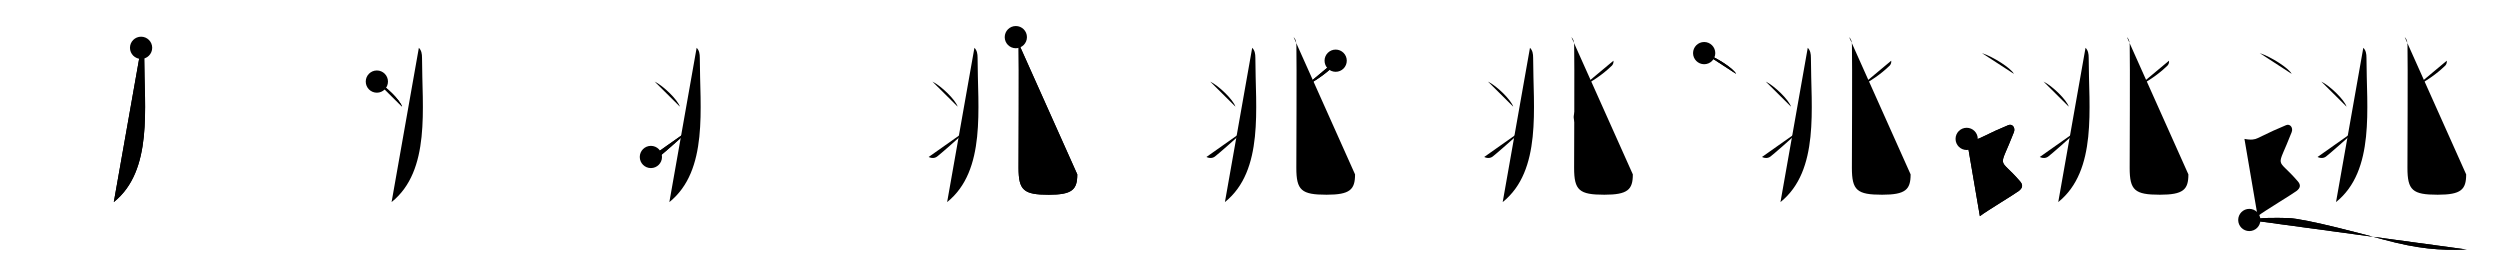 <svg class="stroke_order_diagram--svg_container_for_51866290d5dda7965800081c" style="height: 100px; width: 900px;" viewbox="0 0 900 100"><desc>Created with Snap</desc><defs></defs><line class="stroke_order_diagram--bounding_box" x1="1" x2="899" y1="1" y2="1"></line><line class="stroke_order_diagram--bounding_box" x1="1" x2="1" y1="1" y2="99"></line><line class="stroke_order_diagram--bounding_box" x1="1" x2="899" y1="99" y2="99"></line><line class="stroke_order_diagram--guide_line" x1="0" x2="900" y1="50" y2="50"></line><line class="stroke_order_diagram--guide_line" x1="50" x2="50" y1="1" y2="99"></line><line class="stroke_order_diagram--bounding_box" x1="99" x2="99" y1="1" y2="99"></line><path class="stroke_order_diagram--current_path" d="M54.79,21.21c0.94,0.94,1.14,2.16,1.14,3.65c0,17.88,3.2,40.52-10.96,51.89" id="kvg:09003-s1" kvg:type="㇒" transform="matrix(1,0,0,1,-4,-4)" xmlns:kvg="http://kanjivg.tagaini.net"></path><path class="stroke_order_diagram--current_path" d="M54.79,21.21c0.94,0.94,1.14,2.16,1.14,3.65c0,17.88,3.2,40.52-10.96,51.89" id="Ske24jtqui" kvg:type="㇒" transform="matrix(1,0,0,1,-4,-4)" xmlns:kvg="http://kanjivg.tagaini.net"></path><circle class="stroke_order_diagram--path_start" cx="54.79" cy="21.21" r="4" transform="matrix(1,0,0,1,-4,-4)"></circle><line class="stroke_order_diagram--guide_line" x1="150" x2="150" y1="1" y2="99"></line><line class="stroke_order_diagram--bounding_box" x1="199" x2="199" y1="1" y2="99"></line><path class="stroke_order_diagram--existing_path" d="M54.79,21.21c0.94,0.94,1.14,2.16,1.14,3.65c0,17.88,3.2,40.52-10.96,51.89" id="Ske24jtqul" kvg:type="㇒" transform="matrix(1,0,0,1,96,-4)" xmlns:kvg="http://kanjivg.tagaini.net"></path><path class="stroke_order_diagram--current_path" d="M39.67,33.37c3.21,1.59,8.29,6.55,9.09,9.03" id="kvg:09003-s2" kvg:type="㇔" transform="matrix(1,0,0,1,96,-4)" xmlns:kvg="http://kanjivg.tagaini.net"></path><path class="stroke_order_diagram--current_path" d="M39.67,33.37c3.21,1.59,8.29,6.55,9.09,9.03" id="Ske24jtqun" kvg:type="㇔" transform="matrix(1,0,0,1,96,-4)" xmlns:kvg="http://kanjivg.tagaini.net"></path><circle class="stroke_order_diagram--path_start" cx="39.67" cy="33.37" r="4" transform="matrix(1,0,0,1,96,-4)"></circle><line class="stroke_order_diagram--guide_line" x1="250" x2="250" y1="1" y2="99"></line><line class="stroke_order_diagram--bounding_box" x1="299" x2="299" y1="1" y2="99"></line><path class="stroke_order_diagram--existing_path" d="M54.79,21.21c0.94,0.94,1.14,2.16,1.14,3.65c0,17.88,3.2,40.52-10.96,51.89" id="Ske24jtquq" kvg:type="㇒" transform="matrix(1,0,0,1,196,-4)" xmlns:kvg="http://kanjivg.tagaini.net"></path><path class="stroke_order_diagram--existing_path" d="M39.67,33.37c3.21,1.59,8.29,6.55,9.09,9.03" id="Ske24jtqur" kvg:type="㇔" transform="matrix(1,0,0,1,196,-4)" xmlns:kvg="http://kanjivg.tagaini.net"></path><path class="stroke_order_diagram--current_path" d="M38.32,60.51c1.09,0.54,2.19,0.47,3.02-0.14c1.15-0.85,7.17-6.14,11.68-10.23" id="kvg:09003-s3" kvg:type="㇀" transform="matrix(1,0,0,1,196,-4)" xmlns:kvg="http://kanjivg.tagaini.net"></path><path class="stroke_order_diagram--current_path" d="M38.32,60.51c1.09,0.54,2.19,0.47,3.02-0.14c1.15-0.85,7.17-6.14,11.68-10.23" id="Ske24jtqut" kvg:type="㇀" transform="matrix(1,0,0,1,196,-4)" xmlns:kvg="http://kanjivg.tagaini.net"></path><circle class="stroke_order_diagram--path_start" cx="38.32" cy="60.51" r="4" transform="matrix(1,0,0,1,196,-4)"></circle><line class="stroke_order_diagram--guide_line" x1="350" x2="350" y1="1" y2="99"></line><line class="stroke_order_diagram--bounding_box" x1="399" x2="399" y1="1" y2="99"></line><path class="stroke_order_diagram--existing_path" d="M54.79,21.21c0.94,0.94,1.14,2.16,1.14,3.65c0,17.88,3.2,40.52-10.96,51.89" id="Ske24jtquw" kvg:type="㇒" transform="matrix(1,0,0,1,296,-4)" xmlns:kvg="http://kanjivg.tagaini.net"></path><path class="stroke_order_diagram--existing_path" d="M39.67,33.37c3.21,1.59,8.29,6.55,9.09,9.03" id="Ske24jtqux" kvg:type="㇔" transform="matrix(1,0,0,1,296,-4)" xmlns:kvg="http://kanjivg.tagaini.net"></path><path class="stroke_order_diagram--existing_path" d="M38.32,60.51c1.09,0.54,2.19,0.47,3.02-0.14c1.15-0.85,7.17-6.14,11.68-10.23" id="Ske24jtquy" kvg:type="㇀" transform="matrix(1,0,0,1,296,-4)" xmlns:kvg="http://kanjivg.tagaini.net"></path><path class="stroke_order_diagram--current_path" d="M69.7,17.37c0.9,0.9,0.97,1.87,1,3.19c0.15,5.89-0.02,39.87-0.02,43.88c0,8.07,1.82,9.66,10.88,9.66c8.45,0,10.26-1.84,10.26-7.32" id="kvg:09003-s4" kvg:type="㇟" transform="matrix(1,0,0,1,296,-4)" xmlns:kvg="http://kanjivg.tagaini.net"></path><path class="stroke_order_diagram--current_path" d="M69.7,17.37c0.9,0.9,0.97,1.87,1,3.19c0.15,5.89-0.02,39.87-0.02,43.88c0,8.07,1.82,9.66,10.88,9.66c8.45,0,10.26-1.84,10.26-7.32" id="Ske24jtqu10" kvg:type="㇟" transform="matrix(1,0,0,1,296,-4)" xmlns:kvg="http://kanjivg.tagaini.net"></path><circle class="stroke_order_diagram--path_start" cx="69.7" cy="17.37" r="4" transform="matrix(1,0,0,1,296,-4)"></circle><line class="stroke_order_diagram--guide_line" x1="450" x2="450" y1="1" y2="99"></line><line class="stroke_order_diagram--bounding_box" x1="499" x2="499" y1="1" y2="99"></line><path class="stroke_order_diagram--existing_path" d="M54.79,21.21c0.94,0.94,1.14,2.16,1.14,3.65c0,17.88,3.2,40.52-10.96,51.89" id="Ske24jtqu13" kvg:type="㇒" transform="matrix(1,0,0,1,396,-4)" xmlns:kvg="http://kanjivg.tagaini.net"></path><path class="stroke_order_diagram--existing_path" d="M39.67,33.37c3.21,1.59,8.29,6.55,9.09,9.03" id="Ske24jtqu14" kvg:type="㇔" transform="matrix(1,0,0,1,396,-4)" xmlns:kvg="http://kanjivg.tagaini.net"></path><path class="stroke_order_diagram--existing_path" d="M38.32,60.51c1.09,0.54,2.19,0.47,3.02-0.14c1.15-0.85,7.17-6.14,11.68-10.23" id="Ske24jtqu15" kvg:type="㇀" transform="matrix(1,0,0,1,396,-4)" xmlns:kvg="http://kanjivg.tagaini.net"></path><path class="stroke_order_diagram--existing_path" d="M69.7,17.37c0.9,0.9,0.97,1.87,1,3.19c0.15,5.89-0.02,39.87-0.02,43.88c0,8.07,1.82,9.66,10.88,9.66c8.45,0,10.26-1.84,10.26-7.32" id="Ske24jtqu16" kvg:type="㇟" transform="matrix(1,0,0,1,396,-4)" xmlns:kvg="http://kanjivg.tagaini.net"></path><path class="stroke_order_diagram--current_path" d="M84.84,25.85c0.08,0.64-0.08,1.21-0.5,1.72c-1.58,1.55-5.1,4.69-10.47,7.44" id="kvg:09003-s5" kvg:type="㇒" transform="matrix(1,0,0,1,396,-4)" xmlns:kvg="http://kanjivg.tagaini.net"></path><path class="stroke_order_diagram--current_path" d="M84.84,25.85c0.08,0.64-0.08,1.21-0.5,1.72c-1.58,1.55-5.1,4.69-10.47,7.44" id="Ske24jtqu18" kvg:type="㇒" transform="matrix(1,0,0,1,396,-4)" xmlns:kvg="http://kanjivg.tagaini.net"></path><circle class="stroke_order_diagram--path_start" cx="84.84" cy="25.85" r="4" transform="matrix(1,0,0,1,396,-4)"></circle><line class="stroke_order_diagram--guide_line" x1="550" x2="550" y1="1" y2="99"></line><line class="stroke_order_diagram--bounding_box" x1="599" x2="599" y1="1" y2="99"></line><path class="stroke_order_diagram--existing_path" d="M54.79,21.21c0.94,0.94,1.14,2.16,1.14,3.65c0,17.88,3.2,40.52-10.96,51.89" id="Ske24jtqu1b" kvg:type="㇒" transform="matrix(1,0,0,1,496,-4)" xmlns:kvg="http://kanjivg.tagaini.net"></path><path class="stroke_order_diagram--existing_path" d="M39.67,33.37c3.21,1.59,8.29,6.55,9.09,9.03" id="Ske24jtqu1c" kvg:type="㇔" transform="matrix(1,0,0,1,496,-4)" xmlns:kvg="http://kanjivg.tagaini.net"></path><path class="stroke_order_diagram--existing_path" d="M38.32,60.51c1.09,0.54,2.19,0.47,3.02-0.14c1.15-0.85,7.17-6.14,11.68-10.23" id="Ske24jtqu1d" kvg:type="㇀" transform="matrix(1,0,0,1,496,-4)" xmlns:kvg="http://kanjivg.tagaini.net"></path><path class="stroke_order_diagram--existing_path" d="M69.7,17.37c0.9,0.9,0.97,1.87,1,3.19c0.15,5.89-0.02,39.87-0.02,43.88c0,8.07,1.82,9.66,10.88,9.66c8.45,0,10.26-1.84,10.26-7.32" id="Ske24jtqu1e" kvg:type="㇟" transform="matrix(1,0,0,1,496,-4)" xmlns:kvg="http://kanjivg.tagaini.net"></path><path class="stroke_order_diagram--existing_path" d="M84.84,25.85c0.08,0.64-0.08,1.21-0.5,1.72c-1.58,1.55-5.1,4.69-10.47,7.44" id="Ske24jtqu1f" kvg:type="㇒" transform="matrix(1,0,0,1,496,-4)" xmlns:kvg="http://kanjivg.tagaini.net"></path><path class="stroke_order_diagram--current_path" d="M74.52,46.14C78.62,49,84,56.12,85.86,60.28" id="kvg:09003-s6" kvg:type="㇔" transform="matrix(1,0,0,1,496,-4)" xmlns:kvg="http://kanjivg.tagaini.net"></path><path class="stroke_order_diagram--current_path" d="M74.52,46.14C78.62,49,84,56.12,85.86,60.28" id="Ske24jtqu1h" kvg:type="㇔" transform="matrix(1,0,0,1,496,-4)" xmlns:kvg="http://kanjivg.tagaini.net"></path><circle class="stroke_order_diagram--path_start" cx="74.52" cy="46.14" r="4" transform="matrix(1,0,0,1,496,-4)"></circle><line class="stroke_order_diagram--guide_line" x1="650" x2="650" y1="1" y2="99"></line><line class="stroke_order_diagram--bounding_box" x1="699" x2="699" y1="1" y2="99"></line><path class="stroke_order_diagram--existing_path" d="M54.79,21.21c0.94,0.94,1.14,2.16,1.14,3.65c0,17.88,3.2,40.52-10.96,51.89" id="Ske24jtqu1k" kvg:type="㇒" transform="matrix(1,0,0,1,596,-4)" xmlns:kvg="http://kanjivg.tagaini.net"></path><path class="stroke_order_diagram--existing_path" d="M39.67,33.37c3.21,1.59,8.29,6.55,9.09,9.03" id="Ske24jtqu1l" kvg:type="㇔" transform="matrix(1,0,0,1,596,-4)" xmlns:kvg="http://kanjivg.tagaini.net"></path><path class="stroke_order_diagram--existing_path" d="M38.32,60.51c1.09,0.54,2.19,0.47,3.02-0.14c1.15-0.85,7.17-6.14,11.68-10.23" id="Ske24jtqu1m" kvg:type="㇀" transform="matrix(1,0,0,1,596,-4)" xmlns:kvg="http://kanjivg.tagaini.net"></path><path class="stroke_order_diagram--existing_path" d="M69.7,17.37c0.9,0.9,0.97,1.87,1,3.19c0.15,5.89-0.02,39.87-0.02,43.88c0,8.07,1.82,9.66,10.88,9.66c8.45,0,10.26-1.84,10.26-7.32" id="Ske24jtqu1n" kvg:type="㇟" transform="matrix(1,0,0,1,596,-4)" xmlns:kvg="http://kanjivg.tagaini.net"></path><path class="stroke_order_diagram--existing_path" d="M84.84,25.85c0.08,0.64-0.08,1.21-0.5,1.72c-1.58,1.55-5.1,4.69-10.47,7.44" id="Ske24jtqu1o" kvg:type="㇒" transform="matrix(1,0,0,1,596,-4)" xmlns:kvg="http://kanjivg.tagaini.net"></path><path class="stroke_order_diagram--existing_path" d="M74.52,46.14C78.62,49,84,56.12,85.86,60.28" id="Ske24jtqu1p" kvg:type="㇔" transform="matrix(1,0,0,1,596,-4)" xmlns:kvg="http://kanjivg.tagaini.net"></path><path class="stroke_order_diagram--current_path" d="M17.5,23.12c4.06,1.32,10.48,5.42,11.5,7.47" id="kvg:09003-s7" kvg:type="㇔" transform="matrix(1,0,0,1,596,-4)" xmlns:kvg="http://kanjivg.tagaini.net"></path><path class="stroke_order_diagram--current_path" d="M17.5,23.12c4.06,1.32,10.48,5.42,11.5,7.47" id="Ske24jtqu1r" kvg:type="㇔" transform="matrix(1,0,0,1,596,-4)" xmlns:kvg="http://kanjivg.tagaini.net"></path><circle class="stroke_order_diagram--path_start" cx="17.5" cy="23.12" r="4" transform="matrix(1,0,0,1,596,-4)"></circle><line class="stroke_order_diagram--guide_line" x1="750" x2="750" y1="1" y2="99"></line><line class="stroke_order_diagram--bounding_box" x1="799" x2="799" y1="1" y2="99"></line><path class="stroke_order_diagram--existing_path" d="M54.79,21.21c0.94,0.94,1.14,2.16,1.14,3.65c0,17.88,3.2,40.52-10.96,51.89" id="Ske24jtqu1u" kvg:type="㇒" transform="matrix(1,0,0,1,696,-4)" xmlns:kvg="http://kanjivg.tagaini.net"></path><path class="stroke_order_diagram--existing_path" d="M39.67,33.37c3.21,1.59,8.29,6.55,9.09,9.03" id="Ske24jtqu1v" kvg:type="㇔" transform="matrix(1,0,0,1,696,-4)" xmlns:kvg="http://kanjivg.tagaini.net"></path><path class="stroke_order_diagram--existing_path" d="M38.32,60.51c1.09,0.54,2.19,0.47,3.02-0.14c1.15-0.85,7.17-6.14,11.68-10.23" id="Ske24jtqu1w" kvg:type="㇀" transform="matrix(1,0,0,1,696,-4)" xmlns:kvg="http://kanjivg.tagaini.net"></path><path class="stroke_order_diagram--existing_path" d="M69.7,17.37c0.9,0.9,0.97,1.87,1,3.19c0.15,5.89-0.02,39.87-0.02,43.88c0,8.07,1.82,9.66,10.88,9.66c8.45,0,10.26-1.84,10.26-7.32" id="Ske24jtqu1x" kvg:type="㇟" transform="matrix(1,0,0,1,696,-4)" xmlns:kvg="http://kanjivg.tagaini.net"></path><path class="stroke_order_diagram--existing_path" d="M84.84,25.85c0.08,0.64-0.08,1.21-0.5,1.72c-1.58,1.55-5.1,4.69-10.47,7.44" id="Ske24jtqu1y" kvg:type="㇒" transform="matrix(1,0,0,1,696,-4)" xmlns:kvg="http://kanjivg.tagaini.net"></path><path class="stroke_order_diagram--existing_path" d="M74.52,46.14C78.62,49,84,56.12,85.86,60.28" id="Ske24jtqu1z" kvg:type="㇔" transform="matrix(1,0,0,1,696,-4)" xmlns:kvg="http://kanjivg.tagaini.net"></path><path class="stroke_order_diagram--existing_path" d="M17.5,23.12c4.06,1.32,10.48,5.42,11.5,7.47" id="Ske24jtqu20" kvg:type="㇔" transform="matrix(1,0,0,1,696,-4)" xmlns:kvg="http://kanjivg.tagaini.net"></path><path class="stroke_order_diagram--current_path" d="M12,54c2.5,0.5,3.83,0.19,4.75-0.27c4-1.98,7.62-3.61,10.25-4.68c1.45-0.6,2.62,0.94,2,2.53c-5.5,14.17-5.75,8.42,2.25,17.74c1.02,1.19,1,2.28-0.5,3.43c-1.5,1.15-11.25,7-14,9.06" id="kvg:09003-s8" kvg:type="㇋" transform="matrix(1,0,0,1,696,-4)" xmlns:kvg="http://kanjivg.tagaini.net"></path><path class="stroke_order_diagram--current_path" d="M12,54c2.5,0.5,3.83,0.19,4.75-0.27c4-1.98,7.62-3.61,10.25-4.68c1.45-0.6,2.62,0.94,2,2.53c-5.5,14.17-5.75,8.42,2.25,17.74c1.02,1.19,1,2.28-0.5,3.43c-1.5,1.15-11.25,7-14,9.06" id="Ske24jtqu22" kvg:type="㇋" transform="matrix(1,0,0,1,696,-4)" xmlns:kvg="http://kanjivg.tagaini.net"></path><circle class="stroke_order_diagram--path_start" cx="12" cy="54" r="4" transform="matrix(1,0,0,1,696,-4)"></circle><line class="stroke_order_diagram--guide_line" x1="850" x2="850" y1="1" y2="99"></line><line class="stroke_order_diagram--bounding_box" x1="899" x2="899" y1="1" y2="99"></line><path class="stroke_order_diagram--existing_path" d="M54.79,21.21c0.94,0.94,1.14,2.16,1.14,3.65c0,17.88,3.2,40.52-10.96,51.89" id="Ske24jtqu25" kvg:type="㇒" transform="matrix(1,0,0,1,796,-4)" xmlns:kvg="http://kanjivg.tagaini.net"></path><path class="stroke_order_diagram--existing_path" d="M39.67,33.37c3.21,1.59,8.29,6.55,9.09,9.03" id="Ske24jtqu26" kvg:type="㇔" transform="matrix(1,0,0,1,796,-4)" xmlns:kvg="http://kanjivg.tagaini.net"></path><path class="stroke_order_diagram--existing_path" d="M38.32,60.51c1.09,0.54,2.19,0.47,3.02-0.14c1.15-0.85,7.17-6.14,11.68-10.23" id="Ske24jtqu27" kvg:type="㇀" transform="matrix(1,0,0,1,796,-4)" xmlns:kvg="http://kanjivg.tagaini.net"></path><path class="stroke_order_diagram--existing_path" d="M69.7,17.37c0.9,0.9,0.97,1.87,1,3.19c0.15,5.89-0.02,39.87-0.02,43.88c0,8.07,1.82,9.66,10.88,9.66c8.45,0,10.26-1.84,10.26-7.32" id="Ske24jtqu28" kvg:type="㇟" transform="matrix(1,0,0,1,796,-4)" xmlns:kvg="http://kanjivg.tagaini.net"></path><path class="stroke_order_diagram--existing_path" d="M84.84,25.85c0.08,0.64-0.08,1.21-0.5,1.72c-1.58,1.55-5.1,4.69-10.47,7.44" id="Ske24jtqu29" kvg:type="㇒" transform="matrix(1,0,0,1,796,-4)" xmlns:kvg="http://kanjivg.tagaini.net"></path><path class="stroke_order_diagram--existing_path" d="M74.52,46.14C78.62,49,84,56.12,85.86,60.28" id="Ske24jtqu2a" kvg:type="㇔" transform="matrix(1,0,0,1,796,-4)" xmlns:kvg="http://kanjivg.tagaini.net"></path><path class="stroke_order_diagram--existing_path" d="M17.5,23.12c4.06,1.32,10.48,5.42,11.5,7.47" id="Ske24jtqu2b" kvg:type="㇔" transform="matrix(1,0,0,1,796,-4)" xmlns:kvg="http://kanjivg.tagaini.net"></path><path class="stroke_order_diagram--existing_path" d="M12,54c2.5,0.5,3.83,0.19,4.75-0.27c4-1.98,7.62-3.61,10.25-4.68c1.45-0.6,2.62,0.94,2,2.53c-5.5,14.17-5.75,8.42,2.25,17.74c1.02,1.19,1,2.28-0.5,3.43c-1.5,1.15-11.25,7-14,9.06" id="Ske24jtqu2c" kvg:type="㇋" transform="matrix(1,0,0,1,796,-4)" xmlns:kvg="http://kanjivg.tagaini.net"></path><path class="stroke_order_diagram--current_path" d="M13.75,83.19c4.25-0.94,9.41-0.78,14-0.69c6.12,0.12,30.07,6.6,34.5,7.79c12,3.22,20,3.96,29.75,3.53" id="kvg:09003-s9" kvg:type="㇏a" transform="matrix(1,0,0,1,796,-4)" xmlns:kvg="http://kanjivg.tagaini.net"></path><path class="stroke_order_diagram--current_path" d="M13.75,83.19c4.25-0.94,9.41-0.78,14-0.69c6.12,0.12,30.07,6.6,34.5,7.79c12,3.22,20,3.96,29.75,3.53" id="Ske24jtqu2e" kvg:type="㇏a" transform="matrix(1,0,0,1,796,-4)" xmlns:kvg="http://kanjivg.tagaini.net"></path><circle class="stroke_order_diagram--path_start" cx="13.75" cy="83.19" r="4" transform="matrix(1,0,0,1,796,-4)"></circle></svg>